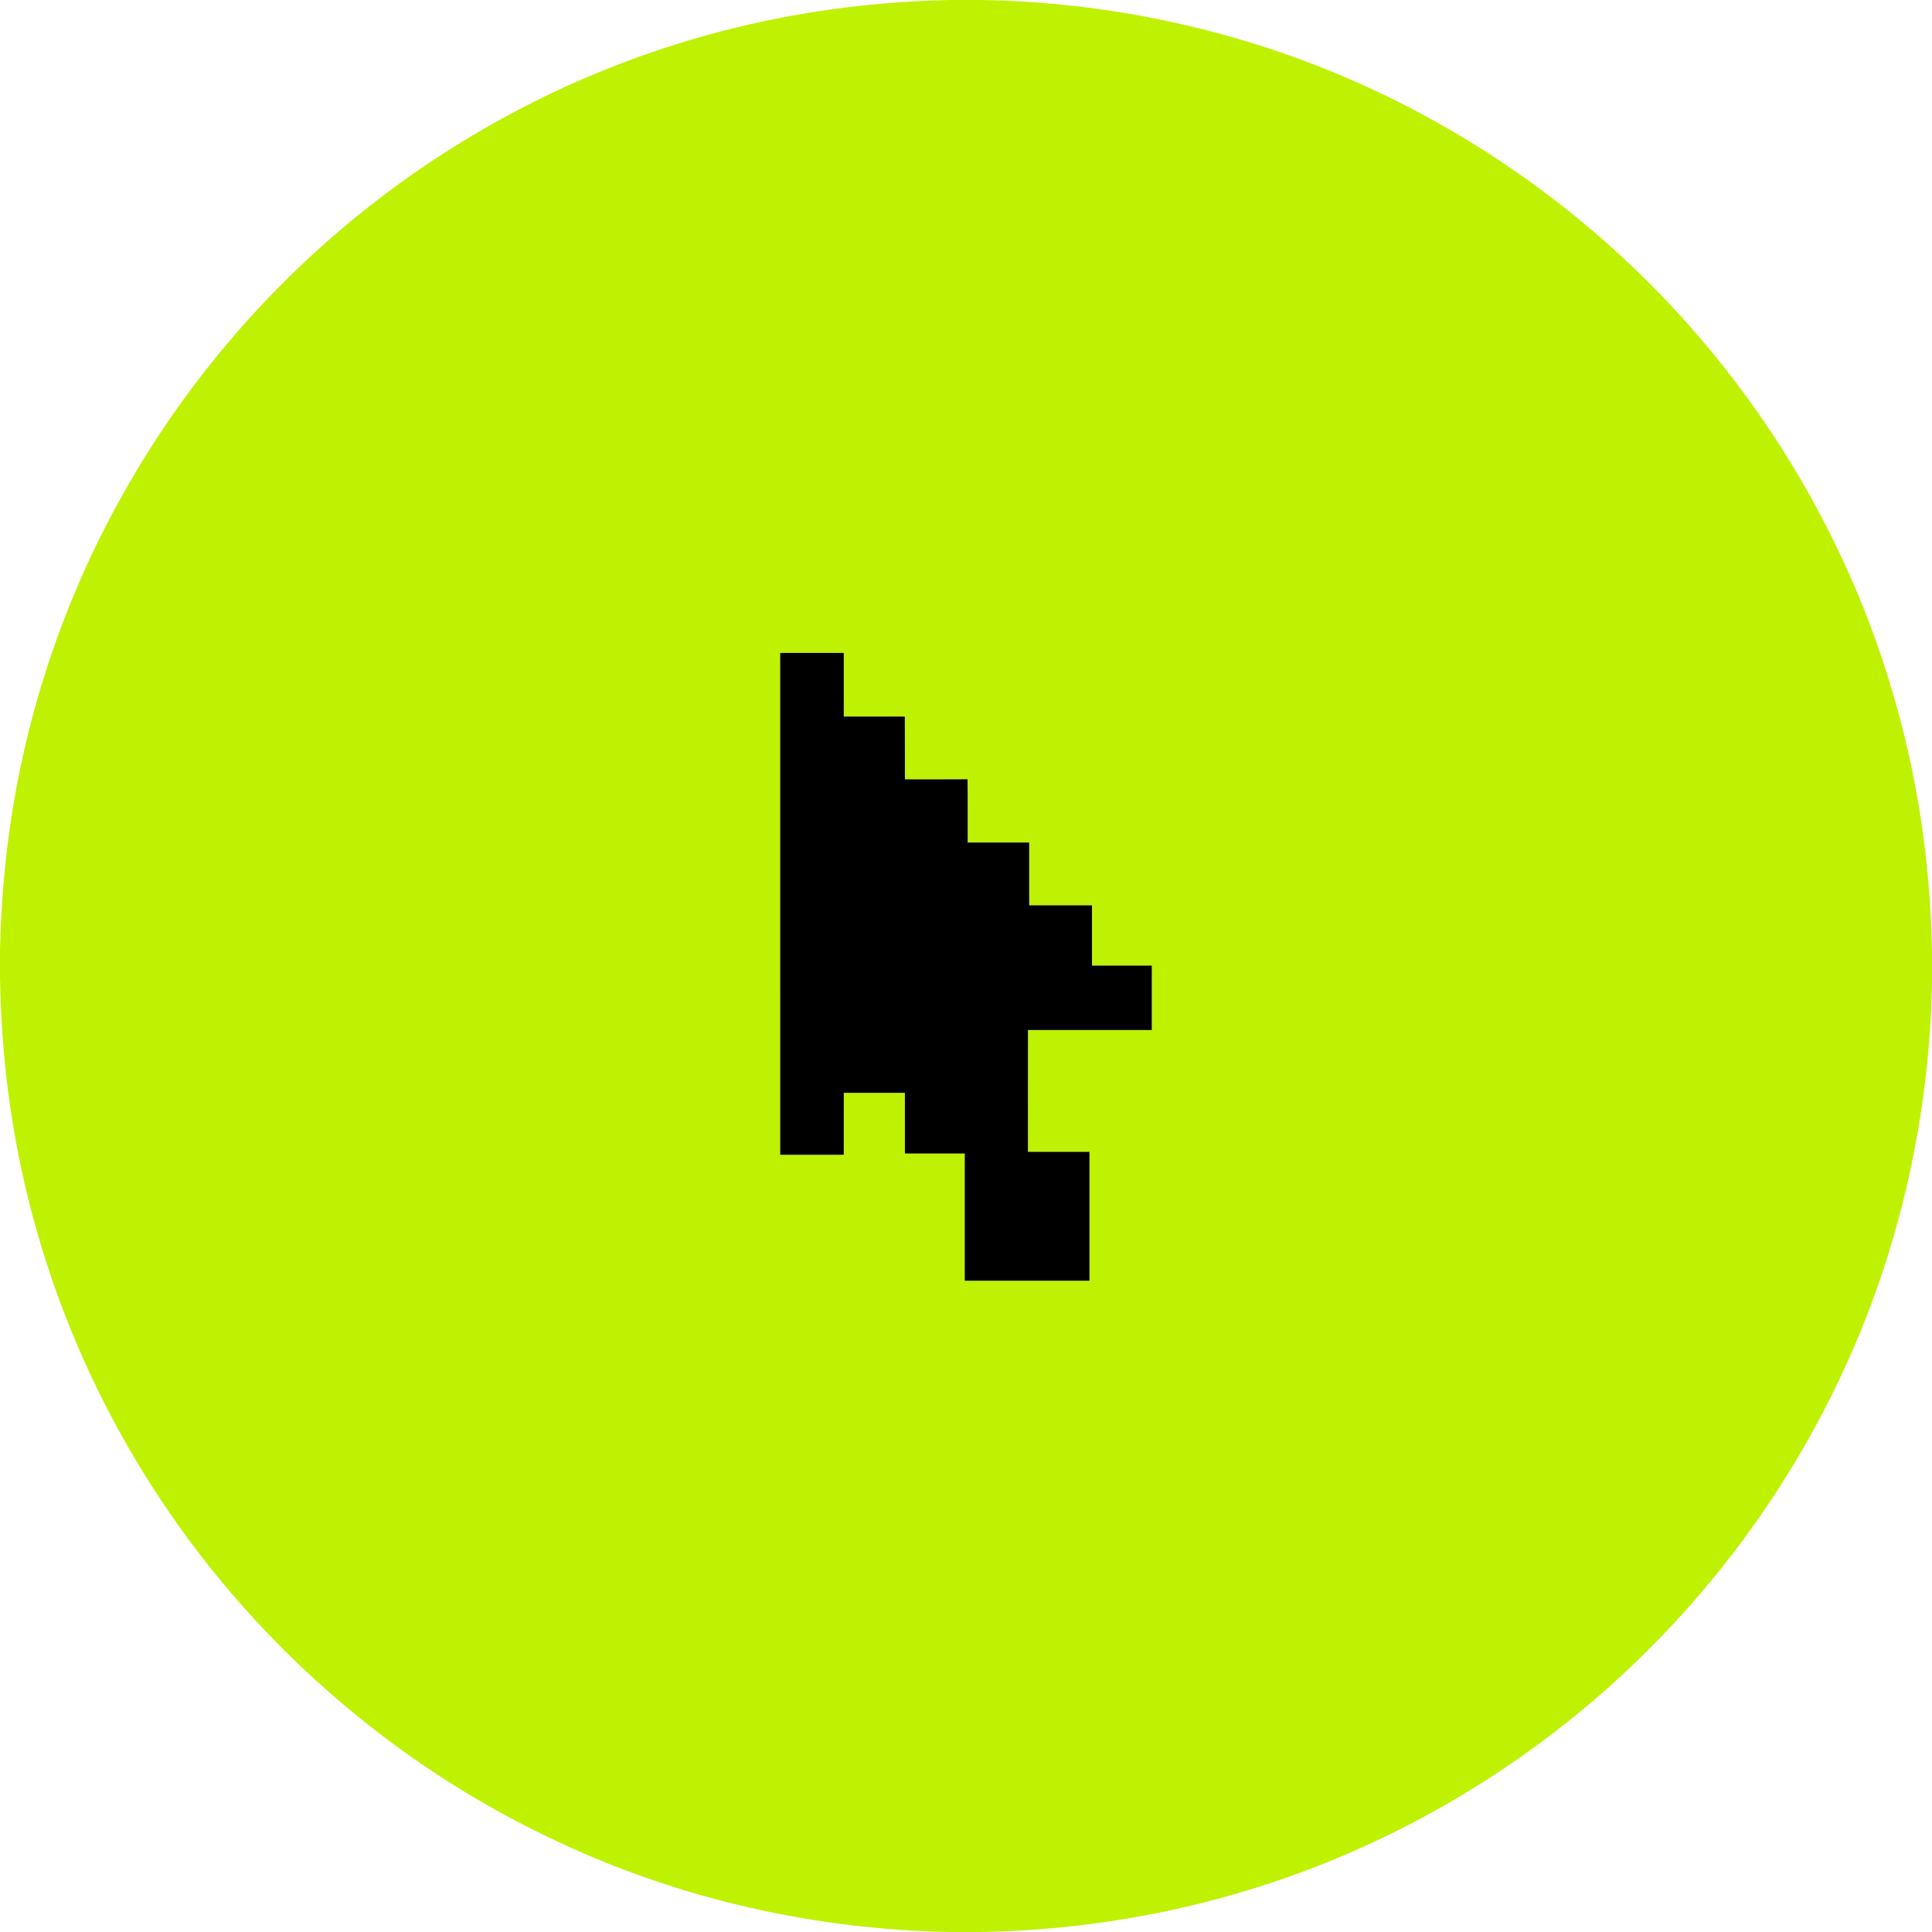 <?xml version="1.0" encoding="UTF-8" ?>
<!DOCTYPE svg PUBLIC "-//W3C//DTD SVG 1.1//EN" "http://www.w3.org/Graphics/SVG/1.1/DTD/svg11.dtd">
<svg width="1154pt" height="1154pt" viewBox="0 0 1154 1154" version="1.1" xmlns="http://www.w3.org/2000/svg">
<g id="#bef202ff">
<path fill="#bef202" opacity="1.00" d=" M 567.47 0.00 L 586.42 0.00 C 669.22 1.44 751.74 20.56 826.37 56.54 C 890.38 87.24 948.57 129.92 997.21 181.60 C 1058.86 247.07 1105.13 327.04 1130.42 413.37 C 1145.41 463.61 1153.04 515.95 1154.00 568.35 L 1154.00 586.50 C 1152.58 667.80 1134.12 748.82 1099.37 822.37 C 1068.54 887.93 1025.18 947.53 972.43 997.19 C 919.32 1047.20 856.69 1087.09 788.82 1113.87 C 723.91 1139.57 654.28 1153.03 584.50 1154.00 L 567.55 1154.00 C 486.54 1152.56 405.76 1134.30 332.44 1099.71 C 233.70 1053.64 148.73 978.80 90.22 886.92 C 49.00 822.39 20.88 749.56 8.14 674.06 C 3.03 644.16 0.49 613.86 0.00 583.54 L 0.00 567.53 C 0.67 540.87 2.71 514.22 6.85 487.86 C 17.46 419.41 40.56 352.91 74.82 292.71 C 109.29 231.86 154.97 177.41 208.79 132.76 C 265.82 85.43 332.01 49.12 402.70 26.83 C 455.92 9.87 511.65 1.11 567.47 0.00 M 466.00 390.00 C 466.01 489.92 465.98 589.84 466.01 689.76 C 478.67 689.75 491.33 689.75 503.99 689.76 C 504.02 677.42 503.98 665.09 504.01 652.76 C 516.17 652.75 528.33 652.74 540.49 652.76 C 540.52 664.84 540.47 676.92 540.51 689.00 C 552.42 689.00 564.33 688.99 576.24 689.01 C 576.25 714.33 576.25 739.66 576.24 764.99 C 601.08 765.01 625.92 765.01 650.76 764.99 C 650.75 739.33 650.75 713.67 650.76 688.01 C 638.50 687.98 626.25 688.01 614.00 688.00 C 614.01 663.75 613.98 639.50 614.01 615.25 C 638.67 615.26 663.33 615.25 687.99 615.25 C 688.00 602.42 688.00 589.58 687.99 576.75 C 676.08 576.74 664.17 576.75 652.25 576.74 C 652.24 564.75 652.26 552.75 652.25 540.76 C 639.75 540.73 627.26 540.75 614.76 540.75 C 614.73 528.25 614.77 515.75 614.75 503.25 C 602.50 503.24 590.25 503.26 578.01 503.24 C 577.93 490.65 578.12 478.05 577.91 465.45 C 565.44 465.56 552.97 465.48 540.51 465.49 C 540.46 452.99 540.56 440.49 540.46 427.99 C 528.31 428.02 516.15 428.00 504.00 428.00 C 503.99 415.33 504.01 402.67 504.00 390.00 C 491.33 390.00 478.67 390.00 466.00 390.00 Z" />
</g>
<g id="#000000ff">
<path fill="#000000" opacity="1.00" d=" M 466.00 390.00 C 478.67 390.00 491.33 390.00 504.00 390.00 C 504.01 402.67 503.99 415.33 504.00 428.00 C 516.15 428.00 528.31 428.02 540.46 427.99 C 540.56 440.49 540.46 452.99 540.51 465.49 C 552.97 465.48 565.44 465.56 577.91 465.45 C 578.12 478.05 577.93 490.65 578.01 503.24 C 590.25 503.26 602.50 503.24 614.75 503.25 C 614.77 515.75 614.73 528.25 614.76 540.75 C 627.26 540.75 639.75 540.73 652.25 540.76 C 652.26 552.75 652.24 564.75 652.25 576.74 C 664.17 576.75 676.08 576.74 687.99 576.75 C 688.00 589.58 688.00 602.42 687.99 615.25 C 663.33 615.25 638.67 615.26 614.01 615.25 C 613.98 639.50 614.01 663.75 614.00 688.00 C 626.25 688.01 638.50 687.98 650.76 688.01 C 650.75 713.67 650.75 739.33 650.76 764.99 C 625.92 765.01 601.08 765.01 576.24 764.99 C 576.25 739.66 576.25 714.33 576.24 689.01 C 564.33 688.99 552.42 689.00 540.51 689.00 C 540.47 676.92 540.52 664.84 540.49 652.76 C 528.33 652.74 516.17 652.75 504.01 652.76 C 503.98 665.09 504.02 677.42 503.99 689.76 C 491.33 689.75 478.67 689.75 466.01 689.76 C 465.98 589.84 466.01 489.92 466.00 390.00 Z" />
</g>
</svg>
